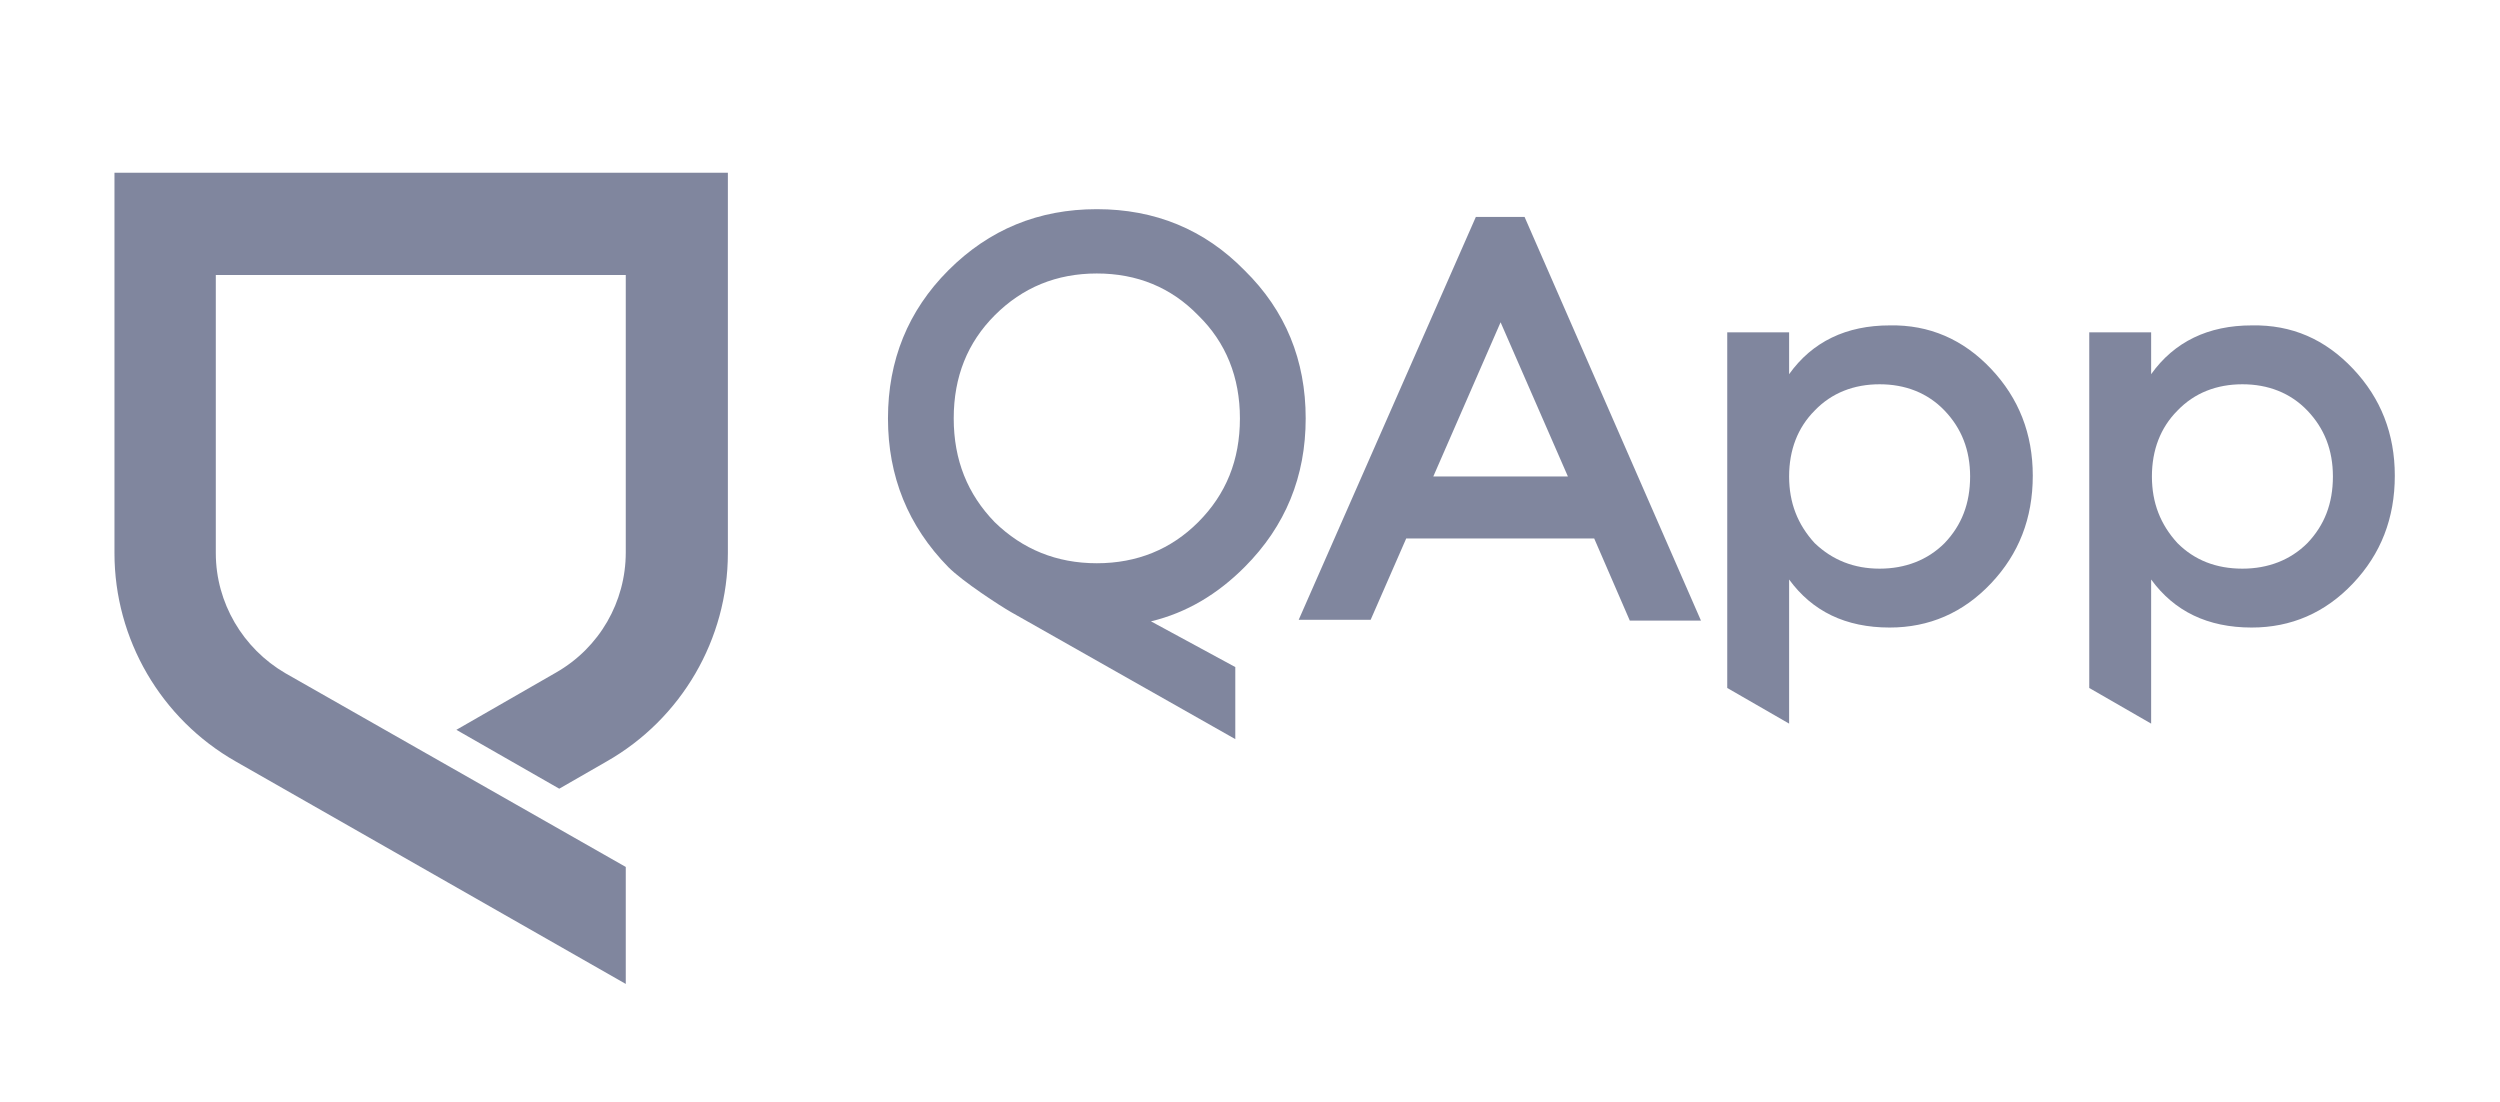 <svg width="127" height="56" viewBox="0 0 127 56" fill="none" xmlns="http://www.w3.org/2000/svg">
<path d="M36.976 8.776V28.101C36.976 32.47 34.619 36.523 30.807 38.688L28.41 40.066L23.184 37.075L28.253 34.162C30.453 32.903 31.789 30.581 31.789 28.061V13.971H10.963V28.101C10.963 30.62 12.338 32.942 14.5 34.201L31.789 44.041V49.984L11.985 38.688C8.173 36.523 5.815 32.47 5.815 28.101V8.776H36.976Z" fill="#020F3E" fill-opacity="0.5"/>
<path d="M82.793 31.525H86.408L77.448 11.02H74.973L65.974 31.486H69.629L71.436 27.353H80.985L82.793 31.525ZM72.812 24.204L76.23 16.372L79.649 24.204H72.812Z" fill="#020F3E" fill-opacity="0.5"/>
<path d="M101.143 18.734C102.558 20.229 103.265 22.04 103.265 24.165C103.265 26.33 102.558 28.14 101.143 29.636C99.729 31.132 98 31.879 95.996 31.879C93.756 31.879 92.066 31.053 90.887 29.439V36.76L87.744 34.949V16.884H90.887V19.009C92.066 17.356 93.795 16.53 95.996 16.53C98 16.49 99.729 17.238 101.143 18.734ZM95.485 28.888C96.782 28.888 97.921 28.455 98.786 27.589C99.65 26.684 100.082 25.582 100.082 24.205C100.082 22.866 99.65 21.764 98.786 20.859C97.921 19.954 96.782 19.521 95.485 19.521C94.188 19.521 93.049 19.954 92.184 20.859C91.32 21.725 90.887 22.866 90.887 24.205C90.887 25.543 91.32 26.645 92.184 27.589C93.088 28.455 94.188 28.888 95.485 28.888Z" fill="#020F3E" fill-opacity="0.5"/>
<path d="M119.534 18.734C120.949 20.229 121.656 22.04 121.656 24.165C121.656 26.33 120.949 28.14 119.534 29.636C118.119 31.132 116.39 31.879 114.386 31.879C112.147 31.879 110.457 31.053 109.278 29.439V36.76L106.134 34.949V16.884H109.278V19.009C110.457 17.356 112.186 16.53 114.386 16.53C116.43 16.49 118.119 17.238 119.534 18.734ZM113.915 28.888C115.212 28.888 116.351 28.455 117.216 27.589C118.08 26.684 118.512 25.582 118.512 24.205C118.512 22.866 118.08 21.764 117.216 20.859C116.351 19.954 115.212 19.521 113.915 19.521C112.618 19.521 111.479 19.954 110.614 20.859C109.75 21.725 109.317 22.866 109.317 24.205C109.317 25.543 109.75 26.645 110.614 27.589C111.479 28.455 112.579 28.888 113.915 28.888Z" fill="#020F3E" fill-opacity="0.5"/>
<path d="M66.329 21.253C66.329 18.301 65.307 15.782 63.224 13.735C61.181 11.649 58.666 10.626 55.719 10.626C52.772 10.626 50.257 11.649 48.174 13.735C46.131 15.782 45.109 18.301 45.109 21.253C45.109 24.204 46.131 26.723 48.174 28.809C48.921 29.557 50.807 30.777 51.357 31.092C51.436 31.131 62.753 37.547 62.753 37.547V33.887L58.469 31.564C60.277 31.131 61.849 30.187 63.224 28.809C65.307 26.723 66.329 24.204 66.329 21.253ZM60.867 26.527C59.491 27.904 57.762 28.613 55.719 28.613C53.675 28.613 51.947 27.904 50.532 26.527C49.157 25.11 48.449 23.378 48.449 21.253C48.449 19.127 49.157 17.396 50.532 16.018C51.947 14.601 53.675 13.893 55.719 13.893C57.762 13.893 59.491 14.601 60.867 16.018C62.281 17.396 62.988 19.167 62.988 21.253C62.988 23.378 62.281 25.11 60.867 26.527Z" fill="#020F3E" fill-opacity="0.5"/>
</svg>
